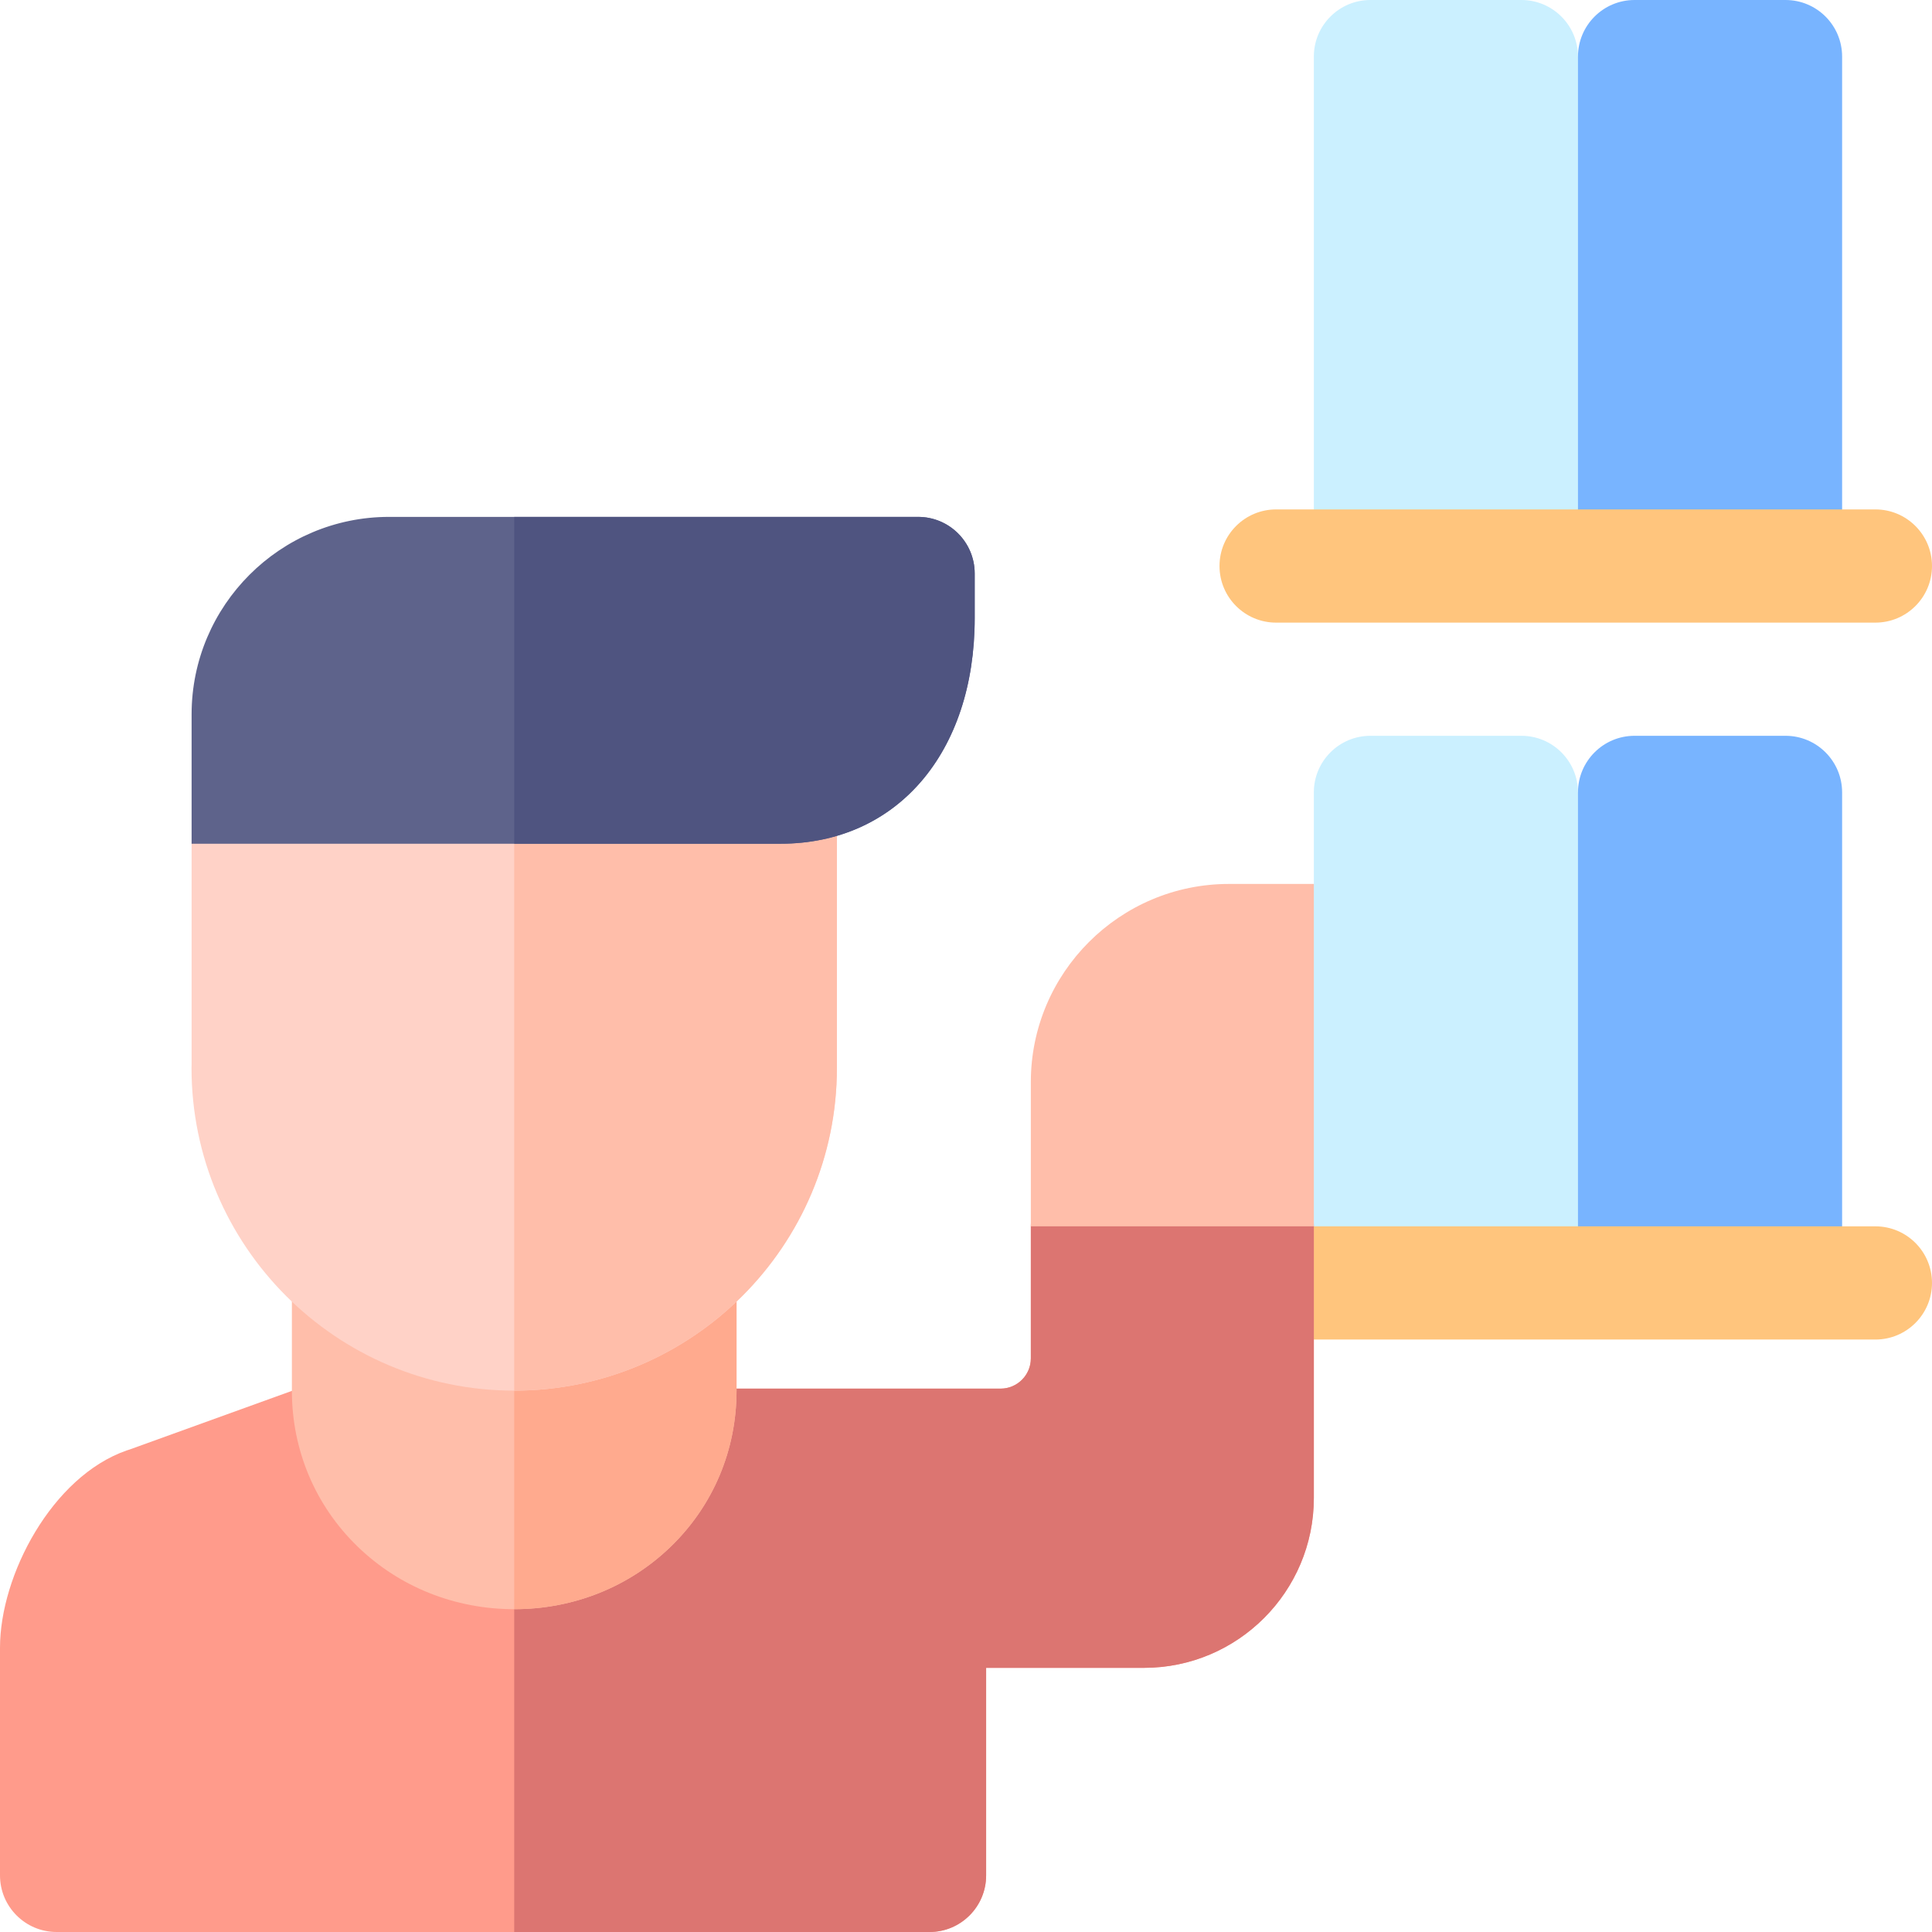 <svg id="Capa_1" enable-background="new 0 0 512 512" height="512" viewBox="0 0 512 512" width="512" xmlns="http://www.w3.org/2000/svg"><g><path d="m403.181 0h-39.999c-8.284 0-15 6.716-15 15v135.001h69.999l10.001-72.993-10.001-62.008c0-8.284-6.715-15-15-15z" fill="#cbf0ff"/><path d="m473.18 0h-39.999c-8.284 0-15 6.716-15 15v135.001h69.999v-135.001c0-8.284-6.715-15-15-15z" fill="#78b4ff"/><path d="m496.999 165.001h-158.817c-8.284 0-15-6.716-15-15s6.716-15 15-15h158.817c8.284 0 15 6.716 15 15s-6.716 15-15 15z" fill="#ffc57d"/><path d="m403.181 194.993h-39.999c-8.284 0-15 6.716-15 15v24.262l-10 61.246 10 49.493h69.999l10.001-72.994-10.001-62.007c0-8.285-6.715-15-15-15z" fill="#cbf0ff"/><path d="m473.18 194.993h-39.999c-8.284 0-15 6.716-15 15v135h69.999v-135c0-8.285-6.715-15-15-15z" fill="#78b4ff"/><path d="m496.999 354.992h-148.817c-8.284 0-15-6.716-15-15s6.716-15 15-15h148.817c8.284 0 15 6.716 15 15s-6.716 15-15 15z" fill="#ffc57d"/><path d="m333.182 309.992h-45c-8.284 0-15 6.716-15 15v30 5.007c0 4.4-3.6 8-8 8.001l-172.832.009c-1.407 0-15 .588-15 .588l-43.013 15.545c-.263.076-.525.159-.784.25-19.773 6.903-33.553 33.079-33.553 52.254v60.354c0 8.284 6.716 15 15 15h231.335c8.284 0 15-6.716 15-15v-55.003h41.847c24.813 0 45-20.187 45-45v-72.004c0-8.285-6.716-15.001-15-15.001z" fill="#ff9b8b"/><path d="m333.182 309.992h-45c-8.284 0-15 6.716-15 15v30 5.007c0 4.4-3.6 8-8 8.001l-128.911.007v143.993h110.063c8.284 0 15-6.716 15-15v-55.003h41.847c24.813 0 45-20.187 45-45v-72.004c.001-8.285-6.715-15.001-14.999-15.001z" fill="#dc7571"/><path d="m325.683 234.254c-28.949 0-52.5 23.551-52.5 52.5v38.238h74.999v-90.738z" fill="#ffbeaa"/><path d="m195.192 339.629s-7.565-9.989-12.405-12.252-10.519-1.779-14.908 1.267c-9.315 6.469-20.245 9.888-31.607 9.888-11.351 0-22.271-3.412-31.579-9.868-4.389-3.044-10.066-3.524-14.905-1.26-4.838 2.264-12.437 12.25-12.437 12.25v28.894c.002 15.765 6.196 30.439 17.434 41.32 11.045 10.695 25.778 16.585 41.487 16.585 15.711 0 30.447-5.892 41.493-16.589 11.239-10.885 17.428-25.564 17.428-41.332-.001-.446-.001-28.903-.001-28.903z" fill="#ffbeaa"/><path d="m195.192 339.629s-7.565-9.989-12.405-12.252-10.519-1.779-14.908 1.267c-9.315 6.469-20.245 9.888-31.607 9.888v87.921c15.711 0 30.447-5.892 41.493-16.589 11.239-10.885 17.428-25.564 17.428-41.332-.001-.446-.001-28.903-.001-28.903z" fill="#ffaa8e"/><path d="m206.786 208.597h-141.01c-8.284 0-15 6.716-15 15v58.649c-.013.255-.02.514-.02.772 0 47.153 38.362 85.515 85.515 85.515s85.515-38.362 85.515-85.515v-61.503c0-8.284-6.716-12.918-15-12.918z" fill="#ffd2c7"/><path d="m206.786 208.597h-70.515v159.936c47.153 0 85.515-38.362 85.515-85.515v-61.503c0-8.284-6.716-12.918-15-12.918z" fill="#ffbeaa"/><path d="m243.306 136.979h-140.2c-28.855 0-52.33 23.476-52.33 52.332v34.286h156.029c30.804 0 51.501-24.03 51.501-59.796v-11.822c0-8.285-6.715-15-15-15z" fill="#5e638b"/><path d="m243.306 136.979h-107.035v86.618h70.534c30.804 0 51.501-24.03 51.501-59.796v-11.822c0-8.285-6.715-15-15-15z" fill="#4f5480"/></g></svg>